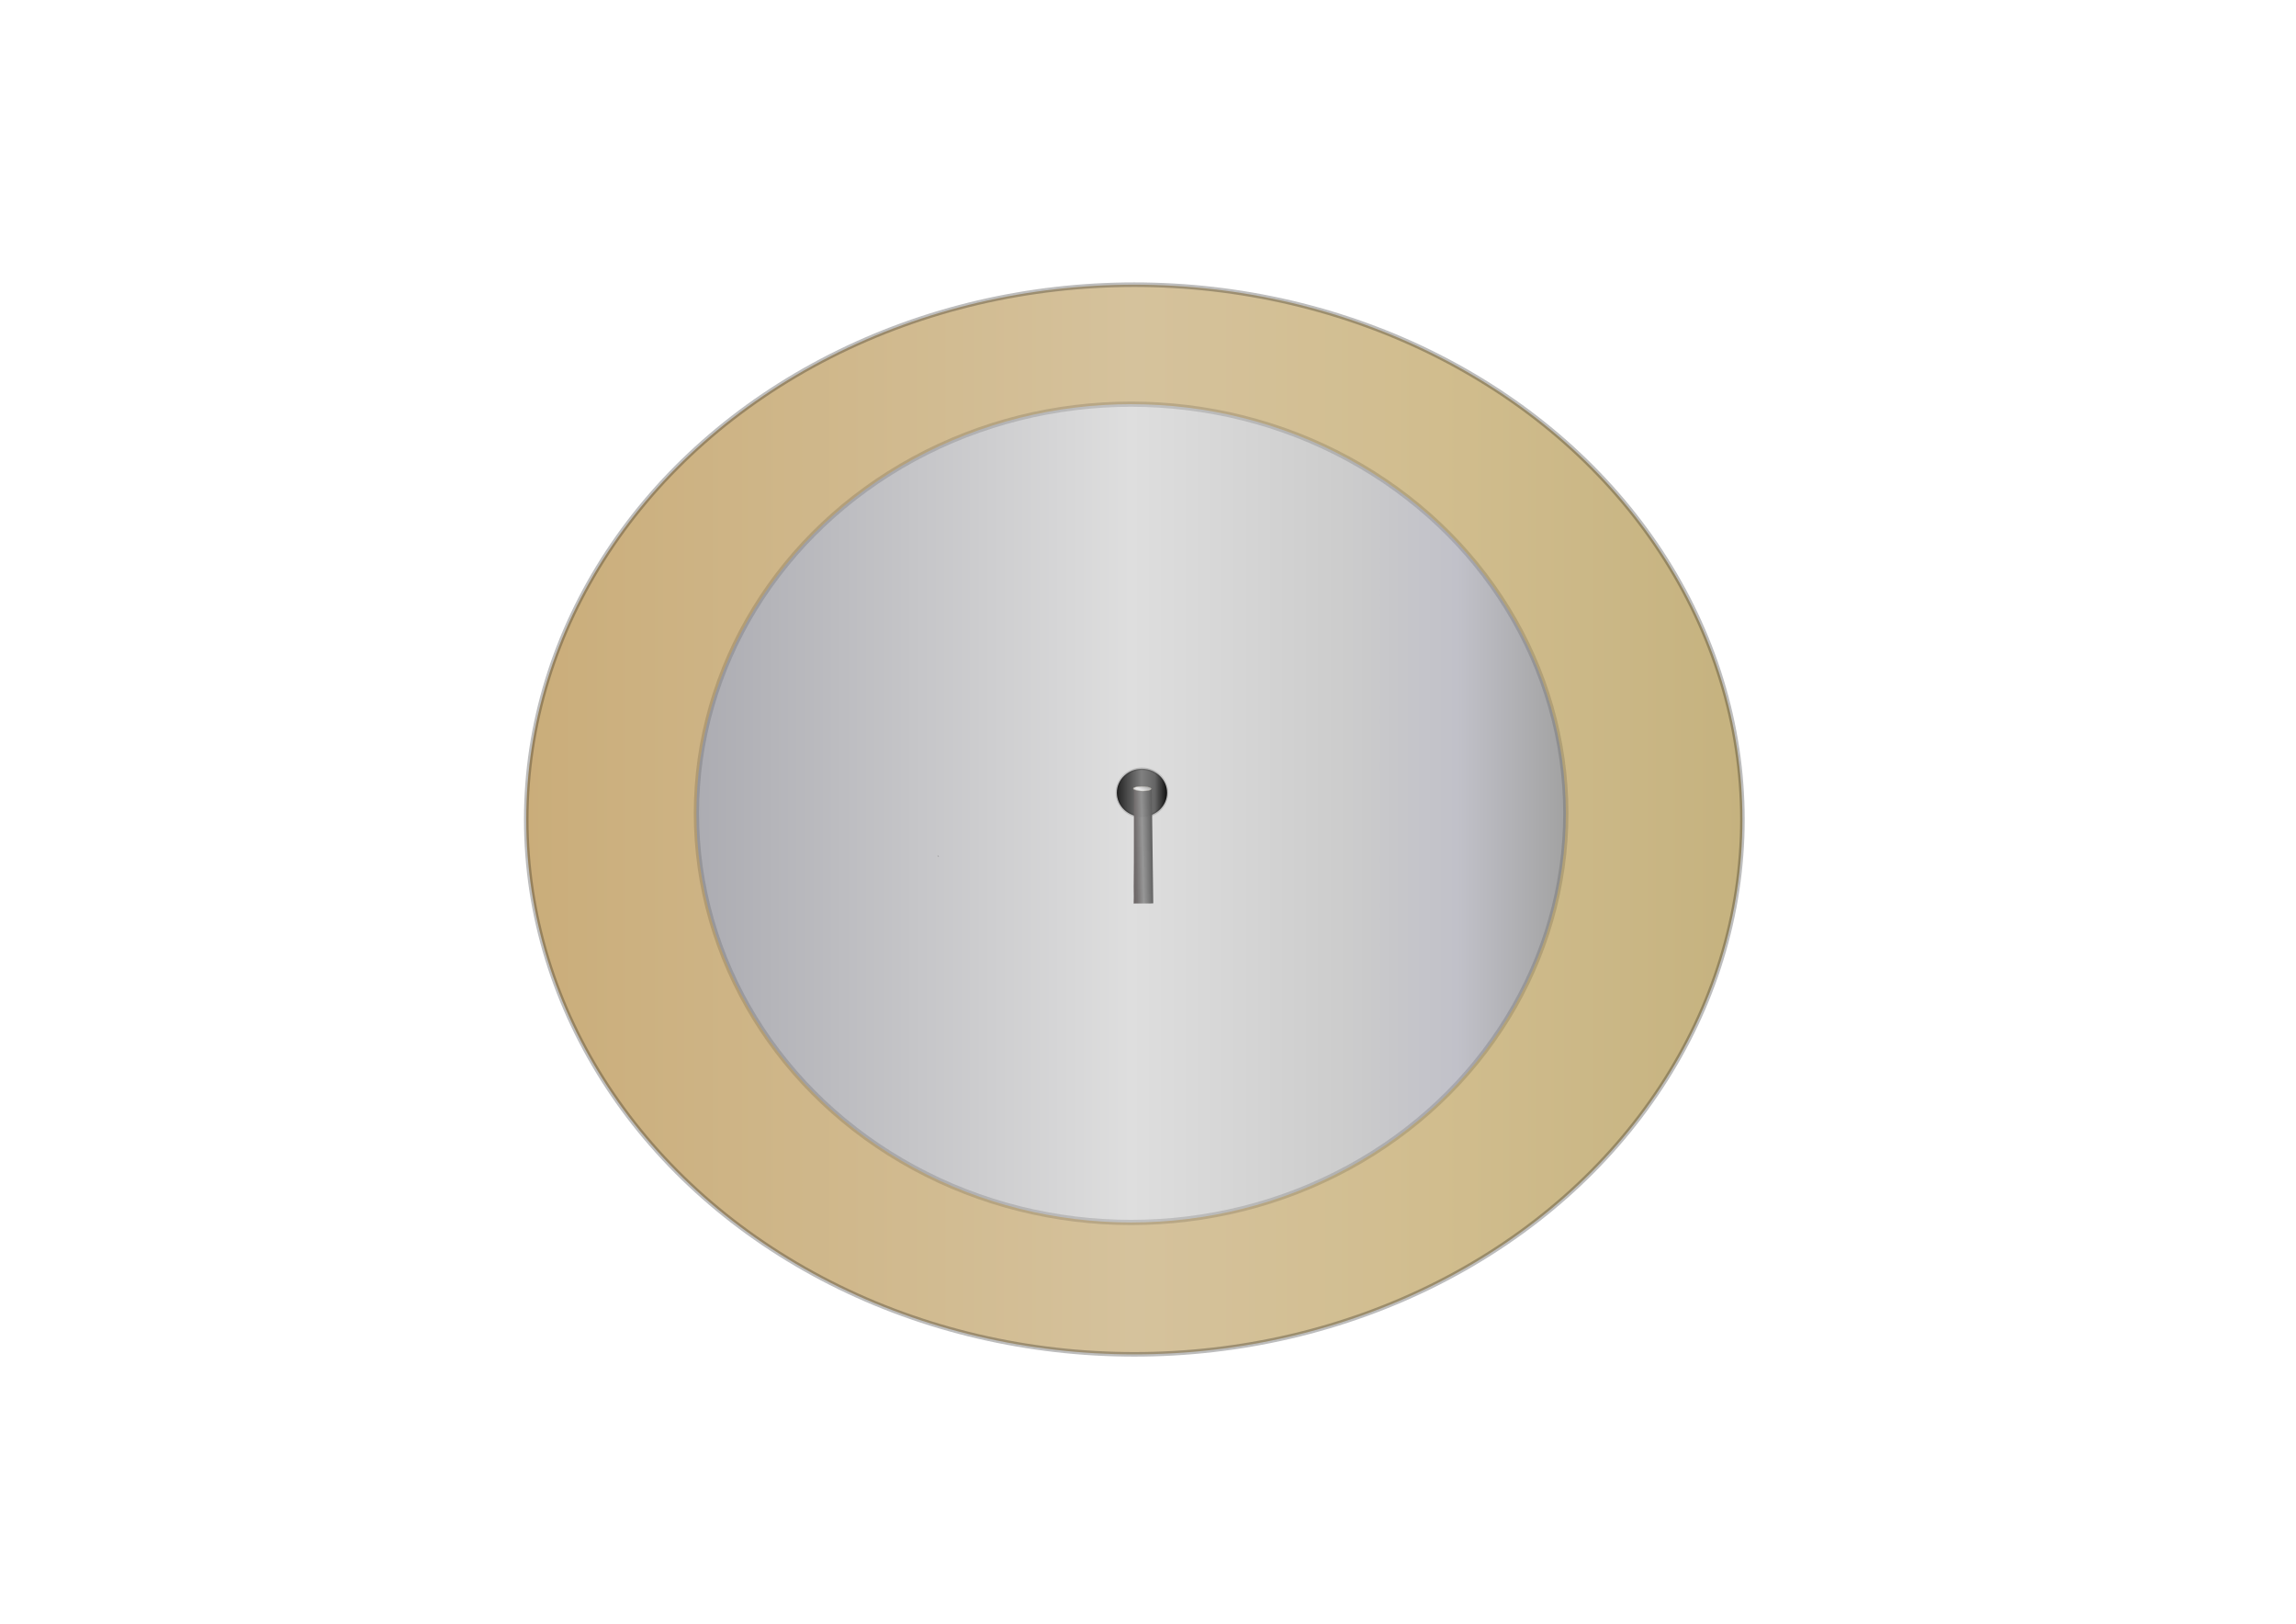<?xml version="1.0" encoding="UTF-8" standalone="no"?>
<!-- Created with Inkscape (http://www.inkscape.org/) -->

<svg
   width="297mm"
   height="210mm"
   viewBox="0 0 1122.52 793.701"
   version="1.1"
   id="schematic-window"
   inkscape:version="1.4 (86a8ad7, 2024-10-11)"
   sodipodi:docname="Fixed-mirror.svg"
   xmlns:inkscape="http://www.inkscape.org/namespaces/inkscape"
   xmlns:sodipodi="http://sodipodi.sourceforge.net/DTD/sodipodi-0.dtd"
   xmlns:xlink="http://www.w3.org/1999/xlink"
   xmlns="http://www.w3.org/2000/svg"
   xmlns:svg="http://www.w3.org/2000/svg">
  <sodipodi:namedview
     id="namedview1"
     pagecolor="#ffffff"
     bordercolor="#999999"
     borderopacity="1"
     inkscape:showpageshadow="2"
     inkscape:pageopacity="0"
     inkscape:pagecheckerboard="0"
     inkscape:deskcolor="#d1d1d1"
     inkscape:document-units="mm"
     inkscape:zoom="0.77864522"
     inkscape:cx="296.02699"
     inkscape:cy="309.51195"
     inkscape:window-width="1920"
     inkscape:window-height="1057"
     inkscape:window-x="-8"
     inkscape:window-y="-8"
     inkscape:window-maximized="1"
     inkscape:current-layer="g29" />
  <defs
     id="defs1">
    <linearGradient
       inkscape:collect="always"
       xlink:href="#linearGradient7"
       id="linearGradient9"
       x1="114.444"
       y1="402.622"
       x2="720.339"
       y2="402.622"
       gradientUnits="userSpaceOnUse"
       gradientTransform="matrix(0.985,0,0,0.976,143.208,7.724)" />
    <linearGradient
       id="linearGradient7"
       inkscape:collect="always">
      <stop
         style="stop-color:#caad7a;stop-opacity:1;"
         offset="0"
         id="stop8" />
      <stop
         style="stop-color:#d5c29c;stop-opacity:1;"
         offset="0.5"
         id="stop10" />
      <stop
         style="stop-color:#d1bd8e;stop-opacity:1;"
         offset="0.75"
         id="stop11" />
      <stop
         style="stop-color:#c5b27f;stop-opacity:1;"
         offset="1"
         id="stop9" />
    </linearGradient>
    <linearGradient
       inkscape:collect="always"
       xlink:href="#linearGradient2"
       id="linearGradient3"
       x1="205.485"
       y1="401.338"
       x2="637.004"
       y2="401.338"
       gradientUnits="userSpaceOnUse"
       gradientTransform="matrix(0.985,0,0,0.976,137.841,5.951)" />
    <linearGradient
       id="linearGradient2"
       inkscape:collect="always">
      <stop
         style="stop-color:#acacb2;stop-opacity:1;"
         offset="0"
         id="stop2" />
      <stop
         style="stop-color:#dedede;stop-opacity:1;"
         offset="0.5"
         id="stop4" />
      <stop
         style="stop-color:#cccccc;stop-opacity:1;"
         offset="0.75"
         id="stop5" />
      <stop
         style="stop-color:#c6c6ca;stop-opacity:1;"
         offset="0.812"
         id="stop7" />
      <stop
         style="stop-color:#c1c1c9;stop-opacity:1;"
         offset="0.875"
         id="stop6" />
      <stop
         style="stop-color:#a2a2a2;stop-opacity:1;"
         offset="1"
         id="stop3" />
    </linearGradient>
    <linearGradient
       inkscape:collect="always"
       xlink:href="#linearGradient11"
       id="linearGradient13"
       x1="404.937"
       y1="403.264"
       x2="427.277"
       y2="403.264"
       gradientUnits="userSpaceOnUse"
       gradientTransform="matrix(1.16,0,0,1.108,75.235,-59.002)" />
    <linearGradient
       id="linearGradient11"
       inkscape:collect="always">
      <stop
         style="stop-color:#1d1d1d;stop-opacity:1;"
         offset="0"
         id="stop12" />
      <stop
         style="stop-color:#808080;stop-opacity:1;"
         offset="0.5"
         id="stop14" />
      <stop
         style="stop-color:#656565;stop-opacity:1;"
         offset="0.75"
         id="stop15" />
      <stop
         style="stop-color:#080808;stop-opacity:1;"
         offset="1"
         id="stop13" />
    </linearGradient>
    <linearGradient
       inkscape:collect="always"
       xlink:href="#linearGradient27"
       id="linearGradient28"
       x1="516.476"
       y1="292.144"
       x2="640.863"
       y2="331.776"
       gradientUnits="userSpaceOnUse" />
    <linearGradient
       id="linearGradient27"
       inkscape:collect="always">
      <stop
         style="stop-color:#726d6b;stop-opacity:1;"
         offset="0"
         id="stop27" />
      <stop
         style="stop-color:#a9a9a9;stop-opacity:1;"
         offset="0.5"
         id="stop29" />
      <stop
         style="stop-color:#888383;stop-opacity:1;"
         offset="0.75"
         id="stop30" />
      <stop
         style="stop-color:#6a6666;stop-opacity:1;"
         offset="0.875"
         id="stop31" />
      <stop
         style="stop-color:#72706f;stop-opacity:1;"
         offset="1"
         id="stop28" />
    </linearGradient>
    <linearGradient
       inkscape:collect="always"
       xlink:href="#linearGradient43"
       id="linearGradient31-9"
       gradientUnits="userSpaceOnUse"
       x1="494.885"
       y1="397.846"
       x2="541.346"
       y2="396.161"
       gradientTransform="matrix(1.001,0.039,0.004,1.131,-236.427,-206.646)" />
    <linearGradient
       id="linearGradient43"
       inkscape:collect="always">
      <stop
         style="stop-color:#515151;stop-opacity:1;"
         offset="0"
         id="stop39" />
      <stop
         style="stop-color:#939393;stop-opacity:0.946;"
         offset="0.5"
         id="stop40" />
      <stop
         style="stop-color:#757171;stop-opacity:1;"
         offset="0.75"
         id="stop41" />
      <stop
         style="stop-color:#6a6363;stop-opacity:0.975;"
         offset="0.875"
         id="stop42" />
      <stop
         style="stop-color:#6f6c6c;stop-opacity:0.961;"
         offset="0.906"
         id="stop44" />
    </linearGradient>
    <linearGradient
       inkscape:collect="always"
       xlink:href="#linearGradient14"
       id="linearGradient3-3"
       gradientUnits="userSpaceOnUse"
       gradientTransform="matrix(0.994,0,0,0.915,-2059.805,993.803)"
       x1="498.589"
       y1="621.249"
       x2="534.595"
       y2="620.925" />
    <linearGradient
       id="linearGradient14"
       inkscape:collect="always">
      <stop
         style="stop-color:#aaaaaa;stop-opacity:1;"
         offset="0"
         id="stop9-2" />
      <stop
         style="stop-color:#e2e2e2;stop-opacity:1;"
         offset="0.5"
         id="stop10-2" />
      <stop
         style="stop-color:#e9e9e9;stop-opacity:1;"
         offset="0.625"
         id="stop11-1" />
      <stop
         style="stop-color:#dadada;stop-opacity:1;"
         offset="0.75"
         id="stop12-6" />
      <stop
         style="stop-color:#a7a7a7;stop-opacity:1;"
         offset="0.875"
         id="stop13-8" />
      <stop
         style="stop-color:#949494;stop-opacity:1;"
         offset="1"
         id="stop14-5" />
    </linearGradient>
  </defs>
  <g
     inkscape:label="图层 1"
     inkscape:groupmode="layer"
     id="layer1">
    <g
       id="g1"
       transform="translate(0.227,-0.227)">
      <ellipse
         style="fill:url(#linearGradient9);fill-rule:evenodd;stroke:#000000;stroke-width:2.238;stroke-linejoin:bevel;stroke-opacity:0.259"
         id="path1"
         cx="554.35"
         cy="400.822"
         rx="297.288"
         ry="261.438" />
      <ellipse
         style="fill:url(#linearGradient3);fill-opacity:1;fill-rule:evenodd;stroke:#000000;stroke-width:2.554;stroke-linejoin:bevel;stroke-opacity:0.135"
         id="path2"
         cx="552.778"
         cy="397.795"
         rx="212.529"
         ry="199.997" />
      <ellipse
         style="fill:url(#linearGradient13);fill-rule:evenodd;stroke:#000000;stroke-width:1.314;stroke-linejoin:bevel;stroke-opacity:0.135"
         id="path11"
         cx="558.08"
         cy="387.745"
         rx="12.289"
         ry="11.732" />
    </g>
    <g
       id="g313"
       transform="matrix(-0.15,-0.207,0.215,-0.117,535.338,621.878)">
      <g
         id="rect585"
         transform="matrix(0.623,-0.777,0.472,0.355,252.877,609.785)">
        <g
           id="g29"
           transform="matrix(1.02,-0.083,-0.014,0.68,-9.786,268.138)"
           style="fill:url(#linearGradient28);fill-opacity:1">
          <path
             style="fill:url(#linearGradient31-9);fill-opacity:1;fill-rule:evenodd;stroke-width:1.089;stroke-linejoin:bevel"
             d="m 298.337,158.933 1.448,45.731 3.196,128.181 2.06,74.555 8.378,303.178 -32.522,9.867 -19.008,-586.758 c 0.18,-1.806 -1.207,-1.02 35.688,-12.051 z"
             id="path28-1"
             sodipodi:nodetypes="ccccccccc" />
          <rect
             style="fill:#6e6c6c;fill-opacity:1;fill-rule:evenodd;stroke-width:1.866;stroke-linejoin:bevel"
             id="rect47"
             width="2.512"
             height="2.003"
             x="654.677"
             y="-361.174"
             transform="matrix(0.617,0.787,-0.71,0.704,0,0)" />
        </g>
      </g>
      <ellipse
         style="fill:url(#linearGradient3-3);fill-opacity:1;fill-rule:evenodd;stroke:#b9b5ac;stroke-width:1.252;stroke-linejoin:bevel;stroke-dasharray:none;stroke-opacity:1"
         id="path299-2"
         ry="8.319"
         rx="14.687"
         cy="1562.479"
         cx="-1548.914"
         transform="matrix(0.37,-0.929,0.863,-0.506,0,0)" />
      <g
         id="g3"
         transform="matrix(1.571,0,0,1.52,633.106,122.505)" />
    </g>
  </g>
</svg>
